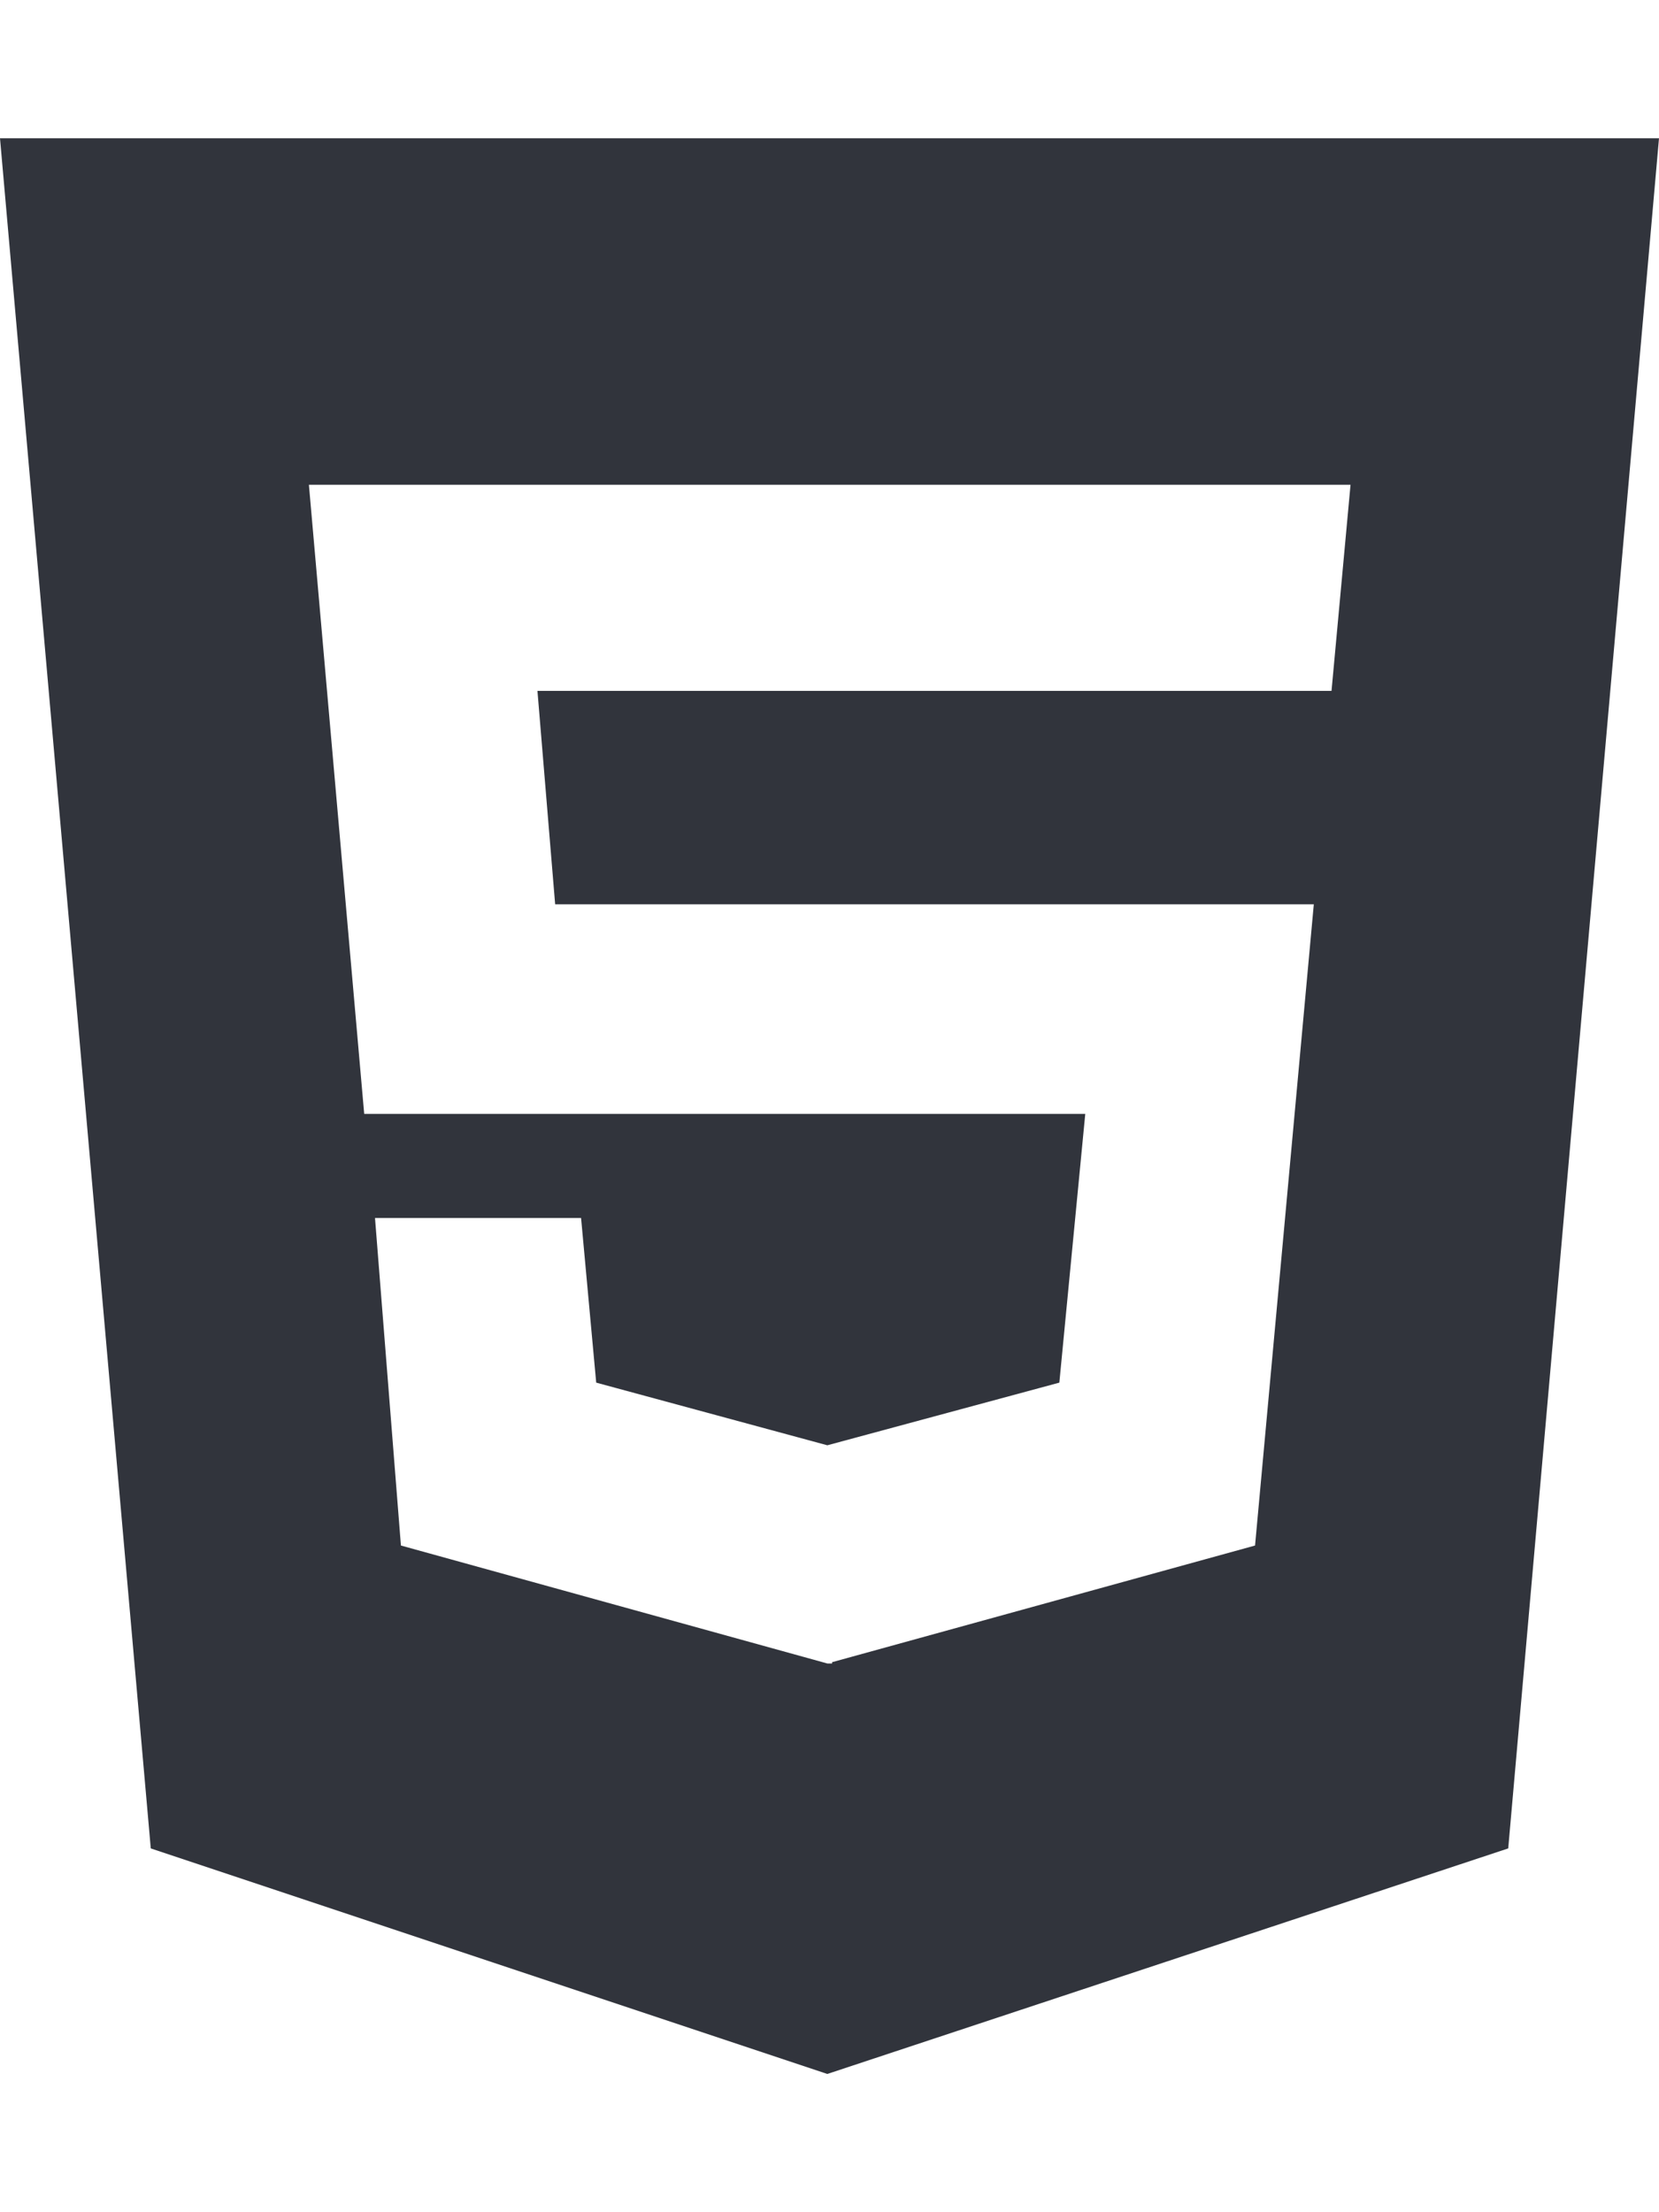 <svg class="icon" xmlns="http://www.w3.org/2000/svg" xmlns:xlink="http://www.w3.org/1999/xlink" viewBox="0 0 384 512">
  <path
    d="M0 32l34.9 395.8L191.5 480l157.6-52.2L384 32H0zm308.2 127.9H124.4l4.1 49.4h175.6l-13.6 148.4l-97.9 27v.3h-1.1l-98.7-27.3l-6-75.8h47.7L138 320l53.5 14.5l53.7-14.5l6-62.2H84.3L71.5 112.2h241.1l-4.4 47.7z"
    fill="#31343C" />
</svg>